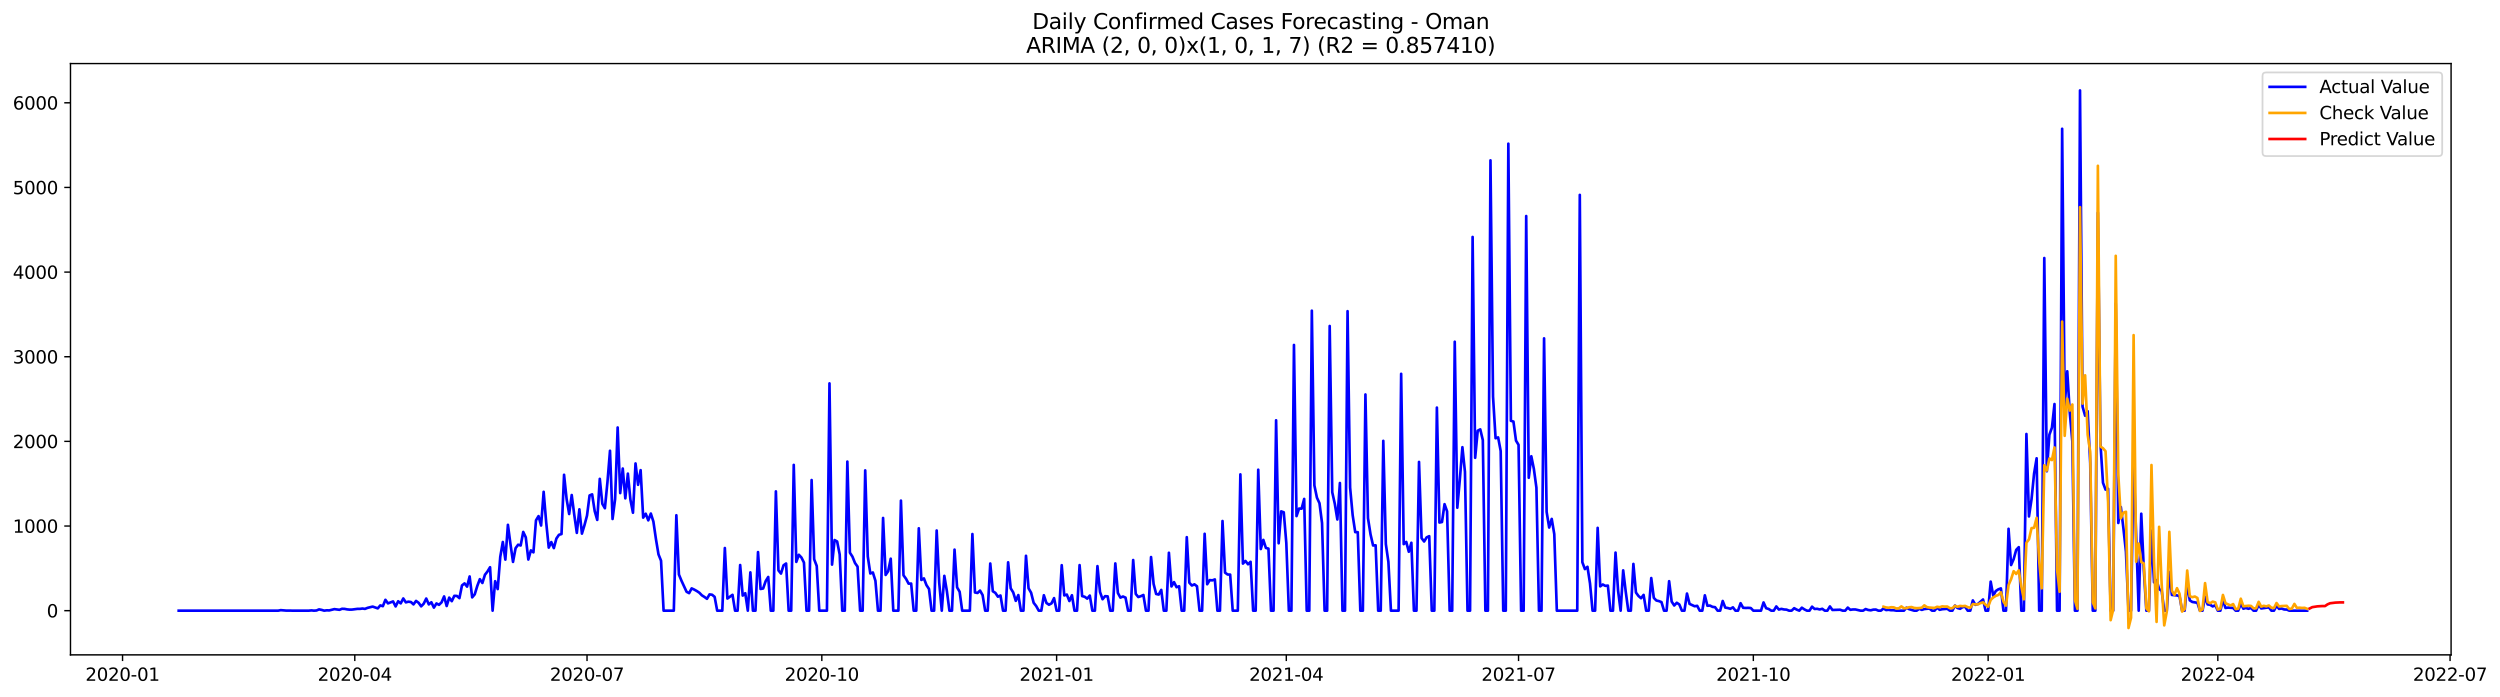 <?xml version="1.0" encoding="utf-8" standalone="no"?>
<!DOCTYPE svg PUBLIC "-//W3C//DTD SVG 1.1//EN"
  "http://www.w3.org/Graphics/SVG/1.1/DTD/svg11.dtd">
<svg xmlns:xlink="http://www.w3.org/1999/xlink" width="1406.367pt" height="392.274pt" viewBox="0 0 1406.367 392.274" xmlns="http://www.w3.org/2000/svg" version="1.1">
 <defs>
  <style type="text/css">*{stroke-linejoin: round; stroke-linecap: butt}</style>
 </defs>
 <g id="figure_1">
  <g id="patch_1">
   <path d="M 0 392.274 
L 1406.367 392.274 
L 1406.367 0 
L 0 0 
z
" style="fill: #ffffff"/>
  </g>
  <g id="axes_1">
   <g id="patch_2">
    <path d="M 39.65 368.396 
L 1378.85 368.396 
L 1378.85 35.755 
L 39.65 35.755 
z
" style="fill: #ffffff"/>
   </g>
   <g id="matplotlib.axis_1">
    <g id="xtick_1">
     <g id="line2d_1">
      <defs>
       <path id="ma3c616945f" d="M 0 0 
L 0 3.5 
" style="stroke: #000000; stroke-width: 0.8"/>
      </defs>
      <g>
       <use xlink:href="#ma3c616945f" x="68.938" y="368.396" style="stroke: #000000; stroke-width: 0.8"/>
      </g>
     </g>
     <g id="text_1">
      <!-- 2020-01 -->
      <g transform="translate(48.046 382.994)scale(0.1 -0.1)">
       <defs>
        <path id="DejaVuSans-32" d="M 1228 531 
L 3431 531 
L 3431 0 
L 469 0 
L 469 531 
Q 828 903 1448 1529 
Q 2069 2156 2228 2338 
Q 2531 2678 2651 2914 
Q 2772 3150 2772 3378 
Q 2772 3750 2511 3984 
Q 2250 4219 1831 4219 
Q 1534 4219 1204 4116 
Q 875 4013 500 3803 
L 500 4441 
Q 881 4594 1212 4672 
Q 1544 4750 1819 4750 
Q 2544 4750 2975 4387 
Q 3406 4025 3406 3419 
Q 3406 3131 3298 2873 
Q 3191 2616 2906 2266 
Q 2828 2175 2409 1742 
Q 1991 1309 1228 531 
z
" transform="scale(0.016)"/>
        <path id="DejaVuSans-30" d="M 2034 4250 
Q 1547 4250 1301 3770 
Q 1056 3291 1056 2328 
Q 1056 1369 1301 889 
Q 1547 409 2034 409 
Q 2525 409 2770 889 
Q 3016 1369 3016 2328 
Q 3016 3291 2770 3770 
Q 2525 4250 2034 4250 
z
M 2034 4750 
Q 2819 4750 3233 4129 
Q 3647 3509 3647 2328 
Q 3647 1150 3233 529 
Q 2819 -91 2034 -91 
Q 1250 -91 836 529 
Q 422 1150 422 2328 
Q 422 3509 836 4129 
Q 1250 4750 2034 4750 
z
" transform="scale(0.016)"/>
        <path id="DejaVuSans-2d" d="M 313 2009 
L 1997 2009 
L 1997 1497 
L 313 1497 
L 313 2009 
z
" transform="scale(0.016)"/>
        <path id="DejaVuSans-31" d="M 794 531 
L 1825 531 
L 1825 4091 
L 703 3866 
L 703 4441 
L 1819 4666 
L 2450 4666 
L 2450 531 
L 3481 531 
L 3481 0 
L 794 0 
L 794 531 
z
" transform="scale(0.016)"/>
       </defs>
       <use xlink:href="#DejaVuSans-32"/>
       <use xlink:href="#DejaVuSans-30" x="63.623"/>
       <use xlink:href="#DejaVuSans-32" x="127.246"/>
       <use xlink:href="#DejaVuSans-30" x="190.869"/>
       <use xlink:href="#DejaVuSans-2d" x="254.492"/>
       <use xlink:href="#DejaVuSans-30" x="290.576"/>
       <use xlink:href="#DejaVuSans-31" x="354.199"/>
      </g>
     </g>
    </g>
    <g id="xtick_2">
     <g id="line2d_2">
      <g>
       <use xlink:href="#ma3c616945f" x="199.584" y="368.396" style="stroke: #000000; stroke-width: 0.8"/>
      </g>
     </g>
     <g id="text_2">
      <!-- 2020-04 -->
      <g transform="translate(178.693 382.994)scale(0.1 -0.1)">
       <defs>
        <path id="DejaVuSans-34" d="M 2419 4116 
L 825 1625 
L 2419 1625 
L 2419 4116 
z
M 2253 4666 
L 3047 4666 
L 3047 1625 
L 3713 1625 
L 3713 1100 
L 3047 1100 
L 3047 0 
L 2419 0 
L 2419 1100 
L 313 1100 
L 313 1709 
L 2253 4666 
z
" transform="scale(0.016)"/>
       </defs>
       <use xlink:href="#DejaVuSans-32"/>
       <use xlink:href="#DejaVuSans-30" x="63.623"/>
       <use xlink:href="#DejaVuSans-32" x="127.246"/>
       <use xlink:href="#DejaVuSans-30" x="190.869"/>
       <use xlink:href="#DejaVuSans-2d" x="254.492"/>
       <use xlink:href="#DejaVuSans-30" x="290.576"/>
       <use xlink:href="#DejaVuSans-34" x="354.199"/>
      </g>
     </g>
    </g>
    <g id="xtick_3">
     <g id="line2d_3">
      <g>
       <use xlink:href="#ma3c616945f" x="330.231" y="368.396" style="stroke: #000000; stroke-width: 0.8"/>
      </g>
     </g>
     <g id="text_3">
      <!-- 2020-07 -->
      <g transform="translate(309.34 382.994)scale(0.1 -0.1)">
       <defs>
        <path id="DejaVuSans-37" d="M 525 4666 
L 3525 4666 
L 3525 4397 
L 1831 0 
L 1172 0 
L 2766 4134 
L 525 4134 
L 525 4666 
z
" transform="scale(0.016)"/>
       </defs>
       <use xlink:href="#DejaVuSans-32"/>
       <use xlink:href="#DejaVuSans-30" x="63.623"/>
       <use xlink:href="#DejaVuSans-32" x="127.246"/>
       <use xlink:href="#DejaVuSans-30" x="190.869"/>
       <use xlink:href="#DejaVuSans-2d" x="254.492"/>
       <use xlink:href="#DejaVuSans-30" x="290.576"/>
       <use xlink:href="#DejaVuSans-37" x="354.199"/>
      </g>
     </g>
    </g>
    <g id="xtick_4">
     <g id="line2d_4">
      <g>
       <use xlink:href="#ma3c616945f" x="462.313" y="368.396" style="stroke: #000000; stroke-width: 0.8"/>
      </g>
     </g>
     <g id="text_4">
      <!-- 2020-10 -->
      <g transform="translate(441.422 382.994)scale(0.1 -0.1)">
       <use xlink:href="#DejaVuSans-32"/>
       <use xlink:href="#DejaVuSans-30" x="63.623"/>
       <use xlink:href="#DejaVuSans-32" x="127.246"/>
       <use xlink:href="#DejaVuSans-30" x="190.869"/>
       <use xlink:href="#DejaVuSans-2d" x="254.492"/>
       <use xlink:href="#DejaVuSans-31" x="290.576"/>
       <use xlink:href="#DejaVuSans-30" x="354.199"/>
      </g>
     </g>
    </g>
    <g id="xtick_5">
     <g id="line2d_5">
      <g>
       <use xlink:href="#ma3c616945f" x="594.396" y="368.396" style="stroke: #000000; stroke-width: 0.8"/>
      </g>
     </g>
     <g id="text_5">
      <!-- 2021-01 -->
      <g transform="translate(573.504 382.994)scale(0.1 -0.1)">
       <use xlink:href="#DejaVuSans-32"/>
       <use xlink:href="#DejaVuSans-30" x="63.623"/>
       <use xlink:href="#DejaVuSans-32" x="127.246"/>
       <use xlink:href="#DejaVuSans-31" x="190.869"/>
       <use xlink:href="#DejaVuSans-2d" x="254.492"/>
       <use xlink:href="#DejaVuSans-30" x="290.576"/>
       <use xlink:href="#DejaVuSans-31" x="354.199"/>
      </g>
     </g>
    </g>
    <g id="xtick_6">
     <g id="line2d_6">
      <g>
       <use xlink:href="#ma3c616945f" x="723.607" y="368.396" style="stroke: #000000; stroke-width: 0.8"/>
      </g>
     </g>
     <g id="text_6">
      <!-- 2021-04 -->
      <g transform="translate(702.715 382.994)scale(0.1 -0.1)">
       <use xlink:href="#DejaVuSans-32"/>
       <use xlink:href="#DejaVuSans-30" x="63.623"/>
       <use xlink:href="#DejaVuSans-32" x="127.246"/>
       <use xlink:href="#DejaVuSans-31" x="190.869"/>
       <use xlink:href="#DejaVuSans-2d" x="254.492"/>
       <use xlink:href="#DejaVuSans-30" x="290.576"/>
       <use xlink:href="#DejaVuSans-34" x="354.199"/>
      </g>
     </g>
    </g>
    <g id="xtick_7">
     <g id="line2d_7">
      <g>
       <use xlink:href="#ma3c616945f" x="854.253" y="368.396" style="stroke: #000000; stroke-width: 0.8"/>
      </g>
     </g>
     <g id="text_7">
      <!-- 2021-07 -->
      <g transform="translate(833.362 382.994)scale(0.1 -0.1)">
       <use xlink:href="#DejaVuSans-32"/>
       <use xlink:href="#DejaVuSans-30" x="63.623"/>
       <use xlink:href="#DejaVuSans-32" x="127.246"/>
       <use xlink:href="#DejaVuSans-31" x="190.869"/>
       <use xlink:href="#DejaVuSans-2d" x="254.492"/>
       <use xlink:href="#DejaVuSans-30" x="290.576"/>
       <use xlink:href="#DejaVuSans-37" x="354.199"/>
      </g>
     </g>
    </g>
    <g id="xtick_8">
     <g id="line2d_8">
      <g>
       <use xlink:href="#ma3c616945f" x="986.336" y="368.396" style="stroke: #000000; stroke-width: 0.8"/>
      </g>
     </g>
     <g id="text_8">
      <!-- 2021-10 -->
      <g transform="translate(965.444 382.994)scale(0.1 -0.1)">
       <use xlink:href="#DejaVuSans-32"/>
       <use xlink:href="#DejaVuSans-30" x="63.623"/>
       <use xlink:href="#DejaVuSans-32" x="127.246"/>
       <use xlink:href="#DejaVuSans-31" x="190.869"/>
       <use xlink:href="#DejaVuSans-2d" x="254.492"/>
       <use xlink:href="#DejaVuSans-31" x="290.576"/>
       <use xlink:href="#DejaVuSans-30" x="354.199"/>
      </g>
     </g>
    </g>
    <g id="xtick_9">
     <g id="line2d_9">
      <g>
       <use xlink:href="#ma3c616945f" x="1118.418" y="368.396" style="stroke: #000000; stroke-width: 0.8"/>
      </g>
     </g>
     <g id="text_9">
      <!-- 2022-01 -->
      <g transform="translate(1097.527 382.994)scale(0.1 -0.1)">
       <use xlink:href="#DejaVuSans-32"/>
       <use xlink:href="#DejaVuSans-30" x="63.623"/>
       <use xlink:href="#DejaVuSans-32" x="127.246"/>
       <use xlink:href="#DejaVuSans-32" x="190.869"/>
       <use xlink:href="#DejaVuSans-2d" x="254.492"/>
       <use xlink:href="#DejaVuSans-30" x="290.576"/>
       <use xlink:href="#DejaVuSans-31" x="354.199"/>
      </g>
     </g>
    </g>
    <g id="xtick_10">
     <g id="line2d_10">
      <g>
       <use xlink:href="#ma3c616945f" x="1247.629" y="368.396" style="stroke: #000000; stroke-width: 0.8"/>
      </g>
     </g>
     <g id="text_10">
      <!-- 2022-04 -->
      <g transform="translate(1226.738 382.994)scale(0.1 -0.1)">
       <use xlink:href="#DejaVuSans-32"/>
       <use xlink:href="#DejaVuSans-30" x="63.623"/>
       <use xlink:href="#DejaVuSans-32" x="127.246"/>
       <use xlink:href="#DejaVuSans-32" x="190.869"/>
       <use xlink:href="#DejaVuSans-2d" x="254.492"/>
       <use xlink:href="#DejaVuSans-30" x="290.576"/>
       <use xlink:href="#DejaVuSans-34" x="354.199"/>
      </g>
     </g>
    </g>
    <g id="xtick_11">
     <g id="line2d_11">
      <g>
       <use xlink:href="#ma3c616945f" x="1378.276" y="368.396" style="stroke: #000000; stroke-width: 0.8"/>
      </g>
     </g>
     <g id="text_11">
      <!-- 2022-07 -->
      <g transform="translate(1357.384 382.994)scale(0.1 -0.1)">
       <use xlink:href="#DejaVuSans-32"/>
       <use xlink:href="#DejaVuSans-30" x="63.623"/>
       <use xlink:href="#DejaVuSans-32" x="127.246"/>
       <use xlink:href="#DejaVuSans-32" x="190.869"/>
       <use xlink:href="#DejaVuSans-2d" x="254.492"/>
       <use xlink:href="#DejaVuSans-30" x="290.576"/>
       <use xlink:href="#DejaVuSans-37" x="354.199"/>
      </g>
     </g>
    </g>
   </g>
   <g id="matplotlib.axis_2">
    <g id="ytick_1">
     <g id="line2d_12">
      <defs>
       <path id="m759d8605c7" d="M 0 0 
L -3.5 0 
" style="stroke: #000000; stroke-width: 0.8"/>
      </defs>
      <g>
       <use xlink:href="#m759d8605c7" x="39.65" y="343.522" style="stroke: #000000; stroke-width: 0.8"/>
      </g>
     </g>
     <g id="text_12">
      <!-- 0 -->
      <g transform="translate(26.288 347.321)scale(0.1 -0.1)">
       <use xlink:href="#DejaVuSans-30"/>
      </g>
     </g>
    </g>
    <g id="ytick_2">
     <g id="line2d_13">
      <g>
       <use xlink:href="#m759d8605c7" x="39.65" y="295.906" style="stroke: #000000; stroke-width: 0.8"/>
      </g>
     </g>
     <g id="text_13">
      <!-- 1000 -->
      <g transform="translate(7.2 299.705)scale(0.1 -0.1)">
       <use xlink:href="#DejaVuSans-31"/>
       <use xlink:href="#DejaVuSans-30" x="63.623"/>
       <use xlink:href="#DejaVuSans-30" x="127.246"/>
       <use xlink:href="#DejaVuSans-30" x="190.869"/>
      </g>
     </g>
    </g>
    <g id="ytick_3">
     <g id="line2d_14">
      <g>
       <use xlink:href="#m759d8605c7" x="39.65" y="248.29" style="stroke: #000000; stroke-width: 0.8"/>
      </g>
     </g>
     <g id="text_14">
      <!-- 2000 -->
      <g transform="translate(7.2 252.089)scale(0.1 -0.1)">
       <use xlink:href="#DejaVuSans-32"/>
       <use xlink:href="#DejaVuSans-30" x="63.623"/>
       <use xlink:href="#DejaVuSans-30" x="127.246"/>
       <use xlink:href="#DejaVuSans-30" x="190.869"/>
      </g>
     </g>
    </g>
    <g id="ytick_4">
     <g id="line2d_15">
      <g>
       <use xlink:href="#m759d8605c7" x="39.65" y="200.674" style="stroke: #000000; stroke-width: 0.8"/>
      </g>
     </g>
     <g id="text_15">
      <!-- 3000 -->
      <g transform="translate(7.2 204.474)scale(0.1 -0.1)">
       <defs>
        <path id="DejaVuSans-33" d="M 2597 2516 
Q 3050 2419 3304 2112 
Q 3559 1806 3559 1356 
Q 3559 666 3084 287 
Q 2609 -91 1734 -91 
Q 1441 -91 1130 -33 
Q 819 25 488 141 
L 488 750 
Q 750 597 1062 519 
Q 1375 441 1716 441 
Q 2309 441 2620 675 
Q 2931 909 2931 1356 
Q 2931 1769 2642 2001 
Q 2353 2234 1838 2234 
L 1294 2234 
L 1294 2753 
L 1863 2753 
Q 2328 2753 2575 2939 
Q 2822 3125 2822 3475 
Q 2822 3834 2567 4026 
Q 2313 4219 1838 4219 
Q 1578 4219 1281 4162 
Q 984 4106 628 3988 
L 628 4550 
Q 988 4650 1302 4700 
Q 1616 4750 1894 4750 
Q 2613 4750 3031 4423 
Q 3450 4097 3450 3541 
Q 3450 3153 3228 2886 
Q 3006 2619 2597 2516 
z
" transform="scale(0.016)"/>
       </defs>
       <use xlink:href="#DejaVuSans-33"/>
       <use xlink:href="#DejaVuSans-30" x="63.623"/>
       <use xlink:href="#DejaVuSans-30" x="127.246"/>
       <use xlink:href="#DejaVuSans-30" x="190.869"/>
      </g>
     </g>
    </g>
    <g id="ytick_5">
     <g id="line2d_16">
      <g>
       <use xlink:href="#m759d8605c7" x="39.65" y="153.059" style="stroke: #000000; stroke-width: 0.8"/>
      </g>
     </g>
     <g id="text_16">
      <!-- 4000 -->
      <g transform="translate(7.2 156.858)scale(0.1 -0.1)">
       <use xlink:href="#DejaVuSans-34"/>
       <use xlink:href="#DejaVuSans-30" x="63.623"/>
       <use xlink:href="#DejaVuSans-30" x="127.246"/>
       <use xlink:href="#DejaVuSans-30" x="190.869"/>
      </g>
     </g>
    </g>
    <g id="ytick_6">
     <g id="line2d_17">
      <g>
       <use xlink:href="#m759d8605c7" x="39.65" y="105.443" style="stroke: #000000; stroke-width: 0.8"/>
      </g>
     </g>
     <g id="text_17">
      <!-- 5000 -->
      <g transform="translate(7.2 109.242)scale(0.1 -0.1)">
       <defs>
        <path id="DejaVuSans-35" d="M 691 4666 
L 3169 4666 
L 3169 4134 
L 1269 4134 
L 1269 2991 
Q 1406 3038 1543 3061 
Q 1681 3084 1819 3084 
Q 2600 3084 3056 2656 
Q 3513 2228 3513 1497 
Q 3513 744 3044 326 
Q 2575 -91 1722 -91 
Q 1428 -91 1123 -41 
Q 819 9 494 109 
L 494 744 
Q 775 591 1075 516 
Q 1375 441 1709 441 
Q 2250 441 2565 725 
Q 2881 1009 2881 1497 
Q 2881 1984 2565 2268 
Q 2250 2553 1709 2553 
Q 1456 2553 1204 2497 
Q 953 2441 691 2322 
L 691 4666 
z
" transform="scale(0.016)"/>
       </defs>
       <use xlink:href="#DejaVuSans-35"/>
       <use xlink:href="#DejaVuSans-30" x="63.623"/>
       <use xlink:href="#DejaVuSans-30" x="127.246"/>
       <use xlink:href="#DejaVuSans-30" x="190.869"/>
      </g>
     </g>
    </g>
    <g id="ytick_7">
     <g id="line2d_18">
      <g>
       <use xlink:href="#m759d8605c7" x="39.65" y="57.827" style="stroke: #000000; stroke-width: 0.8"/>
      </g>
     </g>
     <g id="text_18">
      <!-- 6000 -->
      <g transform="translate(7.2 61.627)scale(0.1 -0.1)">
       <defs>
        <path id="DejaVuSans-36" d="M 2113 2584 
Q 1688 2584 1439 2293 
Q 1191 2003 1191 1497 
Q 1191 994 1439 701 
Q 1688 409 2113 409 
Q 2538 409 2786 701 
Q 3034 994 3034 1497 
Q 3034 2003 2786 2293 
Q 2538 2584 2113 2584 
z
M 3366 4563 
L 3366 3988 
Q 3128 4100 2886 4159 
Q 2644 4219 2406 4219 
Q 1781 4219 1451 3797 
Q 1122 3375 1075 2522 
Q 1259 2794 1537 2939 
Q 1816 3084 2150 3084 
Q 2853 3084 3261 2657 
Q 3669 2231 3669 1497 
Q 3669 778 3244 343 
Q 2819 -91 2113 -91 
Q 1303 -91 875 529 
Q 447 1150 447 2328 
Q 447 3434 972 4092 
Q 1497 4750 2381 4750 
Q 2619 4750 2861 4703 
Q 3103 4656 3366 4563 
z
" transform="scale(0.016)"/>
       </defs>
       <use xlink:href="#DejaVuSans-36"/>
       <use xlink:href="#DejaVuSans-30" x="63.623"/>
       <use xlink:href="#DejaVuSans-30" x="127.246"/>
       <use xlink:href="#DejaVuSans-30" x="190.869"/>
      </g>
     </g>
    </g>
   </g>
   <g id="line2d_19">
    <path d="M 100.523 343.522 
L 156.514 343.522 
L 157.95 343.236 
L 160.821 343.474 
L 165.128 343.522 
L 173.742 343.522 
L 175.178 343.379 
L 176.614 343.522 
L 178.049 343.426 
L 179.485 342.807 
L 180.921 343.093 
L 182.356 343.522 
L 183.792 343.331 
L 185.228 343.379 
L 188.099 342.664 
L 190.97 343.045 
L 192.406 342.474 
L 193.842 342.522 
L 195.277 342.807 
L 196.713 342.95 
L 198.149 342.903 
L 201.02 342.522 
L 202.456 342.522 
L 203.892 342.331 
L 205.327 342.522 
L 206.763 341.95 
L 209.634 341.236 
L 212.506 342.236 
L 213.941 340.569 
L 215.377 340.998 
L 216.813 337.427 
L 218.248 339.427 
L 221.12 338.331 
L 222.555 341.141 
L 223.991 338.236 
L 225.427 339.427 
L 226.862 336.665 
L 228.298 338.855 
L 229.734 338.474 
L 231.169 338.665 
L 232.605 339.998 
L 234.041 338.046 
L 235.476 339.093 
L 236.912 341.093 
L 238.348 339.617 
L 239.783 336.713 
L 241.219 339.998 
L 242.655 338.808 
L 244.09 341.807 
L 245.526 339.474 
L 246.962 340.236 
L 248.398 338.855 
L 249.833 335.522 
L 251.269 340.903 
L 252.705 336.189 
L 254.14 338.189 
L 255.576 335.189 
L 257.012 335.236 
L 258.447 336.474 
L 259.883 329.332 
L 261.319 328.189 
L 262.754 329.999 
L 264.19 324.285 
L 265.626 336.046 
L 267.061 334.332 
L 268.497 329.618 
L 269.933 325.809 
L 271.368 327.951 
L 272.804 323.333 
L 274.24 321.476 
L 275.675 319.095 
L 277.111 343.522 
L 278.547 326.951 
L 279.982 331.38 
L 281.418 313.238 
L 282.854 304.905 
L 284.289 314.809 
L 285.725 295.239 
L 287.161 306.096 
L 288.596 316.095 
L 290.032 308.381 
L 291.468 306.429 
L 292.904 306.857 
L 294.339 299.239 
L 295.775 302.286 
L 297.211 314.762 
L 298.646 309.619 
L 300.082 310.714 
L 301.518 292.716 
L 302.953 290.335 
L 304.389 295.62 
L 305.825 276.669 
L 307.26 293.858 
L 308.696 308.048 
L 310.132 304.953 
L 311.567 308.334 
L 313.003 302.953 
L 314.439 300.858 
L 315.874 300.429 
L 317.31 267.098 
L 318.746 280.764 
L 320.181 289.144 
L 321.617 278.479 
L 323.053 289.621 
L 324.488 299.763 
L 325.924 286.526 
L 327.36 300.191 
L 328.795 295.43 
L 330.231 290.002 
L 331.667 278.717 
L 333.102 278.098 
L 334.538 287.478 
L 335.974 292.478 
L 337.41 269.384 
L 338.845 283.431 
L 340.281 285.907 
L 341.717 271.241 
L 343.152 253.576 
L 344.588 291.954 
L 346.024 280.764 
L 347.459 240.481 
L 348.895 277.383 
L 350.331 263.575 
L 351.766 280.336 
L 353.202 266.432 
L 354.638 281.097 
L 356.073 288.43 
L 357.509 260.718 
L 358.945 272.717 
L 360.38 264.48 
L 361.816 291.192 
L 363.252 289.002 
L 364.687 292.716 
L 366.123 288.906 
L 367.559 293.382 
L 368.994 303.239 
L 370.43 311.857 
L 371.866 315.428 
L 373.301 343.522 
L 379.044 343.522 
L 380.48 289.859 
L 381.916 323.19 
L 383.351 326.666 
L 386.223 332.903 
L 387.658 333.665 
L 389.094 330.999 
L 390.53 331.665 
L 391.965 332.475 
L 393.401 333.427 
L 394.837 334.903 
L 396.272 335.808 
L 397.708 336.855 
L 399.144 334.379 
L 400.579 334.57 
L 402.015 335.76 
L 403.451 343.522 
L 406.322 343.522 
L 407.758 308.286 
L 409.193 336.713 
L 412.065 334.617 
L 413.5 343.522 
L 414.936 343.522 
L 416.372 317.857 
L 417.807 335.046 
L 419.243 333.713 
L 420.679 343.522 
L 422.114 321.999 
L 423.55 343.522 
L 424.986 343.522 
L 426.422 310.572 
L 427.857 331.332 
L 429.293 331.046 
L 430.729 326.904 
L 432.164 324.571 
L 433.6 343.522 
L 435.036 343.522 
L 436.471 276.431 
L 437.907 320.857 
L 439.343 322.666 
L 440.778 318 
L 442.214 317 
L 443.65 343.522 
L 445.085 343.522 
L 446.521 261.527 
L 447.957 316.095 
L 449.392 312.095 
L 450.828 313.619 
L 452.264 316.476 
L 453.699 343.522 
L 455.135 343.522 
L 456.571 270.051 
L 458.006 314.619 
L 459.442 318.38 
L 460.878 343.522 
L 465.185 343.522 
L 466.62 215.673 
L 468.056 317.619 
L 469.492 303.81 
L 470.928 304.62 
L 472.363 311.905 
L 473.799 343.522 
L 475.235 343.522 
L 476.67 259.67 
L 478.106 310.905 
L 479.542 313.143 
L 480.977 316.714 
L 482.413 318.761 
L 483.849 343.522 
L 485.284 343.522 
L 486.72 264.622 
L 488.156 313 
L 489.591 322.618 
L 491.027 322.047 
L 492.463 326.713 
L 493.898 343.522 
L 495.334 343.522 
L 496.77 291.382 
L 498.205 323.428 
L 499.641 321.333 
L 501.077 314.286 
L 502.512 343.522 
L 505.384 343.522 
L 506.819 281.621 
L 508.255 323.618 
L 509.691 325.618 
L 511.127 328.332 
L 512.562 328.285 
L 513.998 343.522 
L 515.434 343.522 
L 516.869 297.192 
L 518.305 326.237 
L 519.741 325.38 
L 521.176 329.142 
L 522.612 331.332 
L 524.048 343.522 
L 525.483 343.522 
L 526.919 298.43 
L 528.355 327.856 
L 529.79 343.522 
L 531.226 323.952 
L 532.662 332.522 
L 534.097 343.522 
L 535.533 343.522 
L 536.969 309.191 
L 538.404 330.427 
L 539.84 332.903 
L 541.276 343.522 
L 545.583 343.522 
L 547.018 300.429 
L 548.454 333.284 
L 549.89 333.57 
L 551.325 332.237 
L 552.761 334.76 
L 554.197 343.522 
L 555.633 343.522 
L 557.068 317 
L 558.504 332.618 
L 559.94 333.522 
L 561.375 335.665 
L 562.811 334.998 
L 564.247 343.522 
L 565.682 343.522 
L 567.118 316.333 
L 568.554 330.951 
L 569.989 333.284 
L 571.425 337.998 
L 572.861 334.76 
L 574.296 343.522 
L 575.732 343.522 
L 577.168 312.667 
L 578.603 330.951 
L 580.039 333.427 
L 581.475 339.093 
L 582.91 340.95 
L 584.346 343.522 
L 585.782 343.522 
L 587.217 334.856 
L 588.653 339.189 
L 590.089 340.188 
L 591.524 339.427 
L 592.96 336.474 
L 594.396 343.522 
L 595.831 343.522 
L 597.267 317.952 
L 598.703 334.951 
L 600.139 334.475 
L 601.574 338.093 
L 603.01 334.856 
L 604.446 343.522 
L 605.881 343.522 
L 607.317 317.904 
L 608.753 335.332 
L 610.188 335.713 
L 611.624 336.76 
L 613.06 335.046 
L 614.495 343.522 
L 615.931 343.522 
L 617.367 318.476 
L 618.802 332.999 
L 620.238 337.093 
L 621.674 335.379 
L 623.109 335.475 
L 624.545 343.522 
L 625.981 343.522 
L 627.416 316.952 
L 628.852 333.57 
L 630.288 336.189 
L 631.723 335.57 
L 633.159 336.189 
L 634.595 343.522 
L 636.03 343.522 
L 637.466 315.047 
L 638.902 334.094 
L 640.337 335.855 
L 641.773 335.379 
L 643.209 334.713 
L 644.645 343.522 
L 646.08 343.522 
L 647.516 313.381 
L 648.952 328.475 
L 650.387 334.141 
L 651.823 334.475 
L 653.259 331.856 
L 654.694 343.522 
L 656.13 343.522 
L 657.566 310.952 
L 659.001 329.903 
L 660.437 327.475 
L 661.873 330.332 
L 663.308 329.808 
L 664.744 343.522 
L 666.18 343.522 
L 667.615 302.191 
L 669.051 327.808 
L 670.487 329.38 
L 671.922 328.713 
L 673.358 329.808 
L 674.794 343.522 
L 676.229 343.522 
L 677.665 300.287 
L 679.101 328.665 
L 680.536 326.332 
L 681.972 326.475 
L 683.408 325.951 
L 684.843 343.522 
L 686.279 343.522 
L 687.715 293.097 
L 689.151 322.142 
L 690.586 323.19 
L 692.022 323.237 
L 693.458 343.522 
L 696.329 343.522 
L 697.765 266.86 
L 699.2 317.047 
L 700.636 315.571 
L 702.072 317.428 
L 703.507 316.047 
L 704.943 343.522 
L 706.379 343.522 
L 707.814 264.241 
L 709.25 308.857 
L 710.686 303.715 
L 712.121 308.238 
L 713.557 308.619 
L 714.993 343.522 
L 716.428 343.522 
L 717.864 236.434 
L 719.3 305.619 
L 720.735 287.668 
L 722.171 288.192 
L 723.607 305.429 
L 725.042 343.522 
L 726.478 343.522 
L 727.914 194.056 
L 729.349 290.335 
L 730.785 286.097 
L 732.221 286.145 
L 733.657 280.669 
L 735.092 343.522 
L 736.528 343.522 
L 737.964 174.772 
L 739.399 273.05 
L 740.835 279.955 
L 742.271 283.097 
L 743.706 294.239 
L 745.142 343.522 
L 746.578 343.522 
L 748.013 183.39 
L 749.449 276.907 
L 750.885 283.383 
L 752.32 292.239 
L 753.756 271.717 
L 755.192 343.522 
L 756.627 343.522 
L 758.063 175.057 
L 759.499 274.288 
L 760.934 289.811 
L 762.37 299.334 
L 763.806 299.382 
L 765.241 343.522 
L 766.677 343.522 
L 768.113 221.911 
L 769.548 291.478 
L 770.984 300.572 
L 772.42 306.857 
L 773.855 306.762 
L 775.291 343.522 
L 776.727 343.522 
L 778.163 248.004 
L 779.598 306.048 
L 781.034 316.095 
L 782.47 343.522 
L 786.777 343.522 
L 788.212 210.293 
L 789.648 306.096 
L 791.084 304.858 
L 792.519 310.381 
L 793.955 305.334 
L 795.391 343.522 
L 796.826 343.522 
L 798.262 259.861 
L 799.698 302.715 
L 801.133 304.62 
L 802.569 302.286 
L 804.005 301.62 
L 805.44 343.522 
L 806.876 343.522 
L 808.312 229.292 
L 809.747 293.954 
L 811.183 293.668 
L 812.619 283.621 
L 814.054 287.668 
L 815.49 343.522 
L 816.926 343.522 
L 818.361 192.247 
L 819.797 285.621 
L 821.233 269.574 
L 822.669 251.576 
L 824.104 265.432 
L 825.54 343.522 
L 826.976 343.522 
L 828.411 133.298 
L 829.847 257.528 
L 831.283 242.291 
L 832.718 241.529 
L 834.154 247.576 
L 835.59 343.522 
L 837.025 343.522 
L 838.461 90.206 
L 839.897 223.101 
L 841.332 246.528 
L 842.768 246.052 
L 844.204 253.718 
L 845.639 343.522 
L 847.075 343.522 
L 848.511 80.826 
L 849.946 236.72 
L 851.382 237.148 
L 852.818 247.862 
L 854.253 250.242 
L 855.689 343.522 
L 857.125 343.522 
L 858.56 121.537 
L 859.996 268.765 
L 861.432 256.671 
L 862.867 263.765 
L 864.303 274.336 
L 865.739 343.522 
L 867.175 343.522 
L 868.61 190.342 
L 870.046 287.954 
L 871.482 296.763 
L 872.917 291.906 
L 874.353 300.477 
L 875.789 343.522 
L 887.274 343.522 
L 888.71 109.633 
L 890.145 316.285 
L 891.581 320.142 
L 893.017 318.857 
L 894.452 328.189 
L 895.888 343.522 
L 897.324 343.522 
L 898.759 296.953 
L 900.195 329.856 
L 901.631 328.808 
L 903.066 329.57 
L 904.502 329.427 
L 905.938 343.522 
L 907.373 343.522 
L 908.809 310.857 
L 910.245 332.284 
L 911.681 343.522 
L 913.116 320.857 
L 914.552 332.856 
L 915.988 343.522 
L 917.423 343.522 
L 918.859 317.238 
L 920.295 333.332 
L 921.73 335.284 
L 923.166 336.522 
L 924.602 334.665 
L 926.037 343.522 
L 927.473 343.522 
L 928.909 325.19 
L 930.344 336.332 
L 931.78 337.808 
L 933.216 338.141 
L 934.651 338.712 
L 936.087 343.522 
L 937.523 343.522 
L 938.958 326.951 
L 940.394 338.427 
L 941.83 340.617 
L 943.265 339.093 
L 944.701 340.046 
L 946.137 343.522 
L 947.572 343.522 
L 949.008 333.903 
L 950.444 339.712 
L 953.315 341.046 
L 954.751 340.807 
L 956.187 343.522 
L 957.622 343.522 
L 959.058 334.903 
L 960.494 340.76 
L 961.929 340.665 
L 963.365 341.379 
L 964.801 341.569 
L 966.236 343.522 
L 967.672 343.522 
L 969.108 338.093 
L 970.543 341.807 
L 971.979 342.045 
L 973.415 342.474 
L 974.85 341.665 
L 976.286 343.522 
L 977.722 343.522 
L 979.157 339.331 
L 980.593 341.903 
L 982.029 341.998 
L 983.464 341.95 
L 984.9 342.045 
L 986.336 343.522 
L 990.643 343.522 
L 992.078 338.903 
L 993.514 342.141 
L 994.95 342.569 
L 996.386 343.522 
L 997.821 343.522 
L 999.257 341.141 
L 1000.693 342.903 
L 1002.128 342.522 
L 1003.564 342.855 
L 1005 342.95 
L 1006.435 343.522 
L 1007.871 343.522 
L 1009.307 342.141 
L 1010.742 342.95 
L 1012.178 343.522 
L 1013.614 341.855 
L 1015.049 342.807 
L 1016.485 343.522 
L 1017.921 343.522 
L 1019.356 341.284 
L 1020.792 342.569 
L 1022.228 342.474 
L 1023.663 342.855 
L 1025.099 342.474 
L 1026.535 343.522 
L 1027.97 343.522 
L 1029.406 341.141 
L 1030.842 343.141 
L 1035.149 342.998 
L 1036.584 343.522 
L 1038.02 343.522 
L 1039.456 341.807 
L 1040.892 343.045 
L 1042.327 342.855 
L 1043.763 342.855 
L 1046.634 343.522 
L 1048.07 343.522 
L 1049.506 342.617 
L 1050.941 343.141 
L 1052.377 343.331 
L 1053.813 342.95 
L 1055.248 342.903 
L 1056.684 343.522 
L 1058.12 343.522 
L 1059.555 342.284 
L 1060.991 343.188 
L 1062.427 343.045 
L 1063.862 343.283 
L 1065.298 343.283 
L 1066.734 343.522 
L 1071.041 343.522 
L 1072.476 341.855 
L 1073.912 342.664 
L 1076.783 343.522 
L 1078.219 343.522 
L 1079.655 342.474 
L 1081.09 343.093 
L 1082.526 342.617 
L 1085.398 342.331 
L 1086.833 343.522 
L 1088.269 343.522 
L 1089.705 341.855 
L 1091.14 343.045 
L 1092.576 342.712 
L 1095.447 342.474 
L 1096.883 343.522 
L 1098.319 343.522 
L 1099.754 340.665 
L 1101.19 342.045 
L 1102.626 342.474 
L 1104.061 341.522 
L 1105.497 341.331 
L 1106.933 343.522 
L 1108.368 343.522 
L 1109.804 337.76 
L 1111.24 340.236 
L 1112.675 339.76 
L 1115.547 337.236 
L 1116.982 343.522 
L 1118.418 343.522 
L 1119.854 327.189 
L 1121.289 335.141 
L 1122.725 332.475 
L 1124.161 331.522 
L 1125.596 330.999 
L 1127.032 343.522 
L 1128.468 343.522 
L 1129.904 297.477 
L 1131.339 317.857 
L 1132.775 314.524 
L 1134.211 309.334 
L 1135.646 307.81 
L 1137.082 343.522 
L 1138.518 343.522 
L 1139.953 244.148 
L 1141.389 290.525 
L 1142.825 280.907 
L 1144.26 266.432 
L 1145.696 257.813 
L 1147.132 343.522 
L 1148.567 343.522 
L 1150.003 145.155 
L 1151.439 265.099 
L 1152.874 244.529 
L 1154.31 240.576 
L 1155.746 227.292 
L 1157.181 343.522 
L 1158.617 343.522 
L 1160.053 72.445 
L 1161.488 228.292 
L 1162.924 208.864 
L 1164.36 232.339 
L 1165.795 248.385 
L 1167.231 343.522 
L 1168.667 343.522 
L 1170.102 50.876 
L 1171.538 228.768 
L 1172.974 233.863 
L 1174.41 231.339 
L 1175.845 260.527 
L 1177.281 343.522 
L 1178.717 343.522 
L 1180.152 119.68 
L 1181.588 249.29 
L 1183.024 271.574 
L 1184.459 275.431 
L 1185.895 274.955 
L 1187.331 343.522 
L 1188.766 343.522 
L 1190.202 170.772 
L 1191.638 294.192 
L 1193.073 285.24 
L 1194.509 297.144 
L 1195.945 310.381 
L 1197.38 343.522 
L 1198.816 343.522 
L 1200.252 259.575 
L 1203.123 343.522 
L 1204.559 289.002 
L 1205.994 320.428 
L 1207.43 343.522 
L 1208.866 343.522 
L 1210.301 298.572 
L 1211.737 327.57 
L 1213.173 326.38 
L 1214.608 331.332 
L 1216.044 332.38 
L 1217.48 343.522 
L 1218.916 343.522 
L 1220.351 321.761 
L 1221.787 334.665 
L 1224.658 334.951 
L 1226.094 335.379 
L 1227.53 343.522 
L 1228.965 343.522 
L 1230.401 328.046 
L 1231.837 337.712 
L 1233.272 338.617 
L 1236.144 339.093 
L 1237.579 343.522 
L 1239.015 343.522 
L 1240.451 335.713 
L 1241.886 339.998 
L 1243.322 340.236 
L 1244.758 341.141 
L 1246.193 340.474 
L 1247.629 343.522 
L 1249.065 343.522 
L 1250.5 337.57 
L 1251.936 341.998 
L 1253.372 341.807 
L 1256.243 341.998 
L 1257.679 343.522 
L 1259.114 343.522 
L 1260.55 339.569 
L 1261.986 342.426 
L 1263.422 341.998 
L 1264.857 342.474 
L 1266.293 341.998 
L 1267.729 343.522 
L 1269.164 343.522 
L 1270.6 340.188 
L 1272.036 342.284 
L 1276.343 341.665 
L 1277.778 343.522 
L 1279.214 343.522 
L 1280.65 340.76 
L 1282.085 342.522 
L 1283.521 342.331 
L 1284.957 342.855 
L 1286.392 342.903 
L 1287.828 343.522 
L 1297.878 343.522 
L 1297.878 343.522 
" clip-path="url(#pb9e16a9550)" style="fill: none; stroke: #0000ff; stroke-width: 1.5; stroke-linecap: square"/>
   </g>
   <g id="line2d_20">
    <path d="M 1059.555 341.31 
L 1060.991 341.718 
L 1062.427 341.886 
L 1063.862 341.588 
L 1065.298 341.679 
L 1066.734 342.295 
L 1068.169 342.218 
L 1069.605 341.122 
L 1071.041 342.178 
L 1072.476 342.067 
L 1073.912 341.614 
L 1075.348 341.496 
L 1076.783 341.986 
L 1078.219 342.127 
L 1079.655 342.058 
L 1081.09 341.86 
L 1082.526 340.539 
L 1083.962 341.525 
L 1085.398 341.773 
L 1088.269 342.001 
L 1089.705 341.346 
L 1091.14 341.584 
L 1092.576 341.122 
L 1094.012 341.229 
L 1095.447 341.205 
L 1096.883 342.131 
L 1098.319 342.147 
L 1099.754 340.796 
L 1101.19 341.329 
L 1102.626 340.848 
L 1104.061 341.026 
L 1105.497 340.85 
L 1106.933 341.559 
L 1108.368 341.912 
L 1109.804 339.821 
L 1111.24 339.987 
L 1112.675 339.996 
L 1114.111 339.281 
L 1115.547 338.844 
L 1116.982 340.195 
L 1118.418 341.279 
L 1119.854 337.481 
L 1121.289 336.105 
L 1122.725 335.209 
L 1124.161 334.698 
L 1125.596 333.208 
L 1127.032 338.398 
L 1128.468 340.691 
L 1129.904 329.09 
L 1131.339 325.792 
L 1132.775 321.32 
L 1134.211 322.882 
L 1135.646 320.853 
L 1137.082 329.875 
L 1138.518 337.141 
L 1139.953 305.317 
L 1141.389 303.405 
L 1142.825 297.093 
L 1144.26 296.911 
L 1145.696 291.303 
L 1147.132 315.682 
L 1148.567 330.928 
L 1150.003 261.749 
L 1151.439 264.712 
L 1152.874 257.924 
L 1154.31 258.81 
L 1155.746 251.738 
L 1157.181 320.362 
L 1158.617 332.88 
L 1160.053 180.934 
L 1161.488 245.159 
L 1162.924 224.294 
L 1164.36 230.948 
L 1165.795 227.564 
L 1167.231 337.636 
L 1168.667 342.479 
L 1170.102 116.541 
L 1171.538 227.039 
L 1172.974 211.133 
L 1174.41 244.568 
L 1175.845 254.197 
L 1177.281 338.797 
L 1178.717 342.23 
L 1180.152 93.27 
L 1181.588 251.163 
L 1183.024 252.171 
L 1184.459 253.793 
L 1185.895 282.57 
L 1187.331 348.877 
L 1188.766 342.955 
L 1190.202 143.918 
L 1191.638 266.827 
L 1193.073 291.58 
L 1194.509 288.401 
L 1195.945 287.903 
L 1197.38 353.276 
L 1198.816 347.517 
L 1200.252 188.532 
L 1201.687 315.966 
L 1203.123 305.798 
L 1204.559 316.156 
L 1205.994 316.953 
L 1207.43 342.278 
L 1208.866 343.873 
L 1210.301 261.599 
L 1211.737 316.093 
L 1213.173 349.844 
L 1214.608 296.366 
L 1216.044 328.756 
L 1217.48 351.798 
L 1218.916 344.12 
L 1220.351 299.201 
L 1221.787 332.303 
L 1223.223 334.677 
L 1224.658 330.877 
L 1226.094 334.035 
L 1227.53 344.035 
L 1228.965 342.681 
L 1230.401 320.957 
L 1231.837 335.356 
L 1233.272 335.937 
L 1234.708 335.566 
L 1236.144 336.395 
L 1237.579 343.691 
L 1239.015 342.747 
L 1240.451 328.047 
L 1241.886 338.656 
L 1243.322 339.321 
L 1244.758 338.449 
L 1246.193 338.861 
L 1247.629 342.905 
L 1249.065 342.387 
L 1250.5 334.688 
L 1251.936 339.342 
L 1254.807 340.591 
L 1256.243 339.824 
L 1257.679 342.656 
L 1259.114 342.412 
L 1260.55 336.805 
L 1261.986 341.065 
L 1264.857 340.757 
L 1266.293 340.864 
L 1267.729 342.24 
L 1269.164 342.153 
L 1270.6 338.565 
L 1272.036 341.243 
L 1273.471 340.805 
L 1274.907 341.115 
L 1276.343 340.622 
L 1277.778 341.881 
L 1279.214 342.061 
L 1280.65 339.224 
L 1282.085 341.16 
L 1283.521 340.941 
L 1286.392 340.813 
L 1287.828 342.577 
L 1289.264 342.352 
L 1290.699 339.733 
L 1292.135 341.996 
L 1293.571 341.851 
L 1295.006 341.992 
L 1296.442 341.923 
L 1297.878 342.48 
L 1297.878 342.48 
" clip-path="url(#pb9e16a9550)" style="fill: none; stroke: #ffa500; stroke-width: 1.5; stroke-linecap: square"/>
   </g>
   <g id="line2d_21">
    <path d="M 1299.313 342.291 
L 1300.749 341.554 
L 1302.185 341.33 
L 1303.62 341.105 
L 1305.056 341.01 
L 1306.492 340.931 
L 1307.928 340.946 
L 1309.363 339.967 
L 1310.799 339.354 
L 1312.235 339.186 
L 1313.67 339.004 
L 1315.106 338.93 
L 1316.542 338.867 
L 1317.977 338.884 
" clip-path="url(#pb9e16a9550)" style="fill: none; stroke: #ff0000; stroke-width: 1.5; stroke-linecap: square"/>
   </g>
   <g id="patch_3">
    <path d="M 39.65 368.396 
L 39.65 35.755 
" style="fill: none; stroke: #000000; stroke-width: 0.8; stroke-linejoin: miter; stroke-linecap: square"/>
   </g>
   <g id="patch_4">
    <path d="M 1378.85 368.396 
L 1378.85 35.755 
" style="fill: none; stroke: #000000; stroke-width: 0.8; stroke-linejoin: miter; stroke-linecap: square"/>
   </g>
   <g id="patch_5">
    <path d="M 39.65 368.396 
L 1378.85 368.396 
" style="fill: none; stroke: #000000; stroke-width: 0.8; stroke-linejoin: miter; stroke-linecap: square"/>
   </g>
   <g id="patch_6">
    <path d="M 39.65 35.755 
L 1378.85 35.755 
" style="fill: none; stroke: #000000; stroke-width: 0.8; stroke-linejoin: miter; stroke-linecap: square"/>
   </g>
   <g id="text_19">
    <!-- Daily Confirmed Cases Forecasting - Oman -->
    <g transform="translate(580.703 16.318)scale(0.12 -0.12)">
     <defs>
      <path id="DejaVuSans-44" d="M 1259 4147 
L 1259 519 
L 2022 519 
Q 2988 519 3436 956 
Q 3884 1394 3884 2338 
Q 3884 3275 3436 3711 
Q 2988 4147 2022 4147 
L 1259 4147 
z
M 628 4666 
L 1925 4666 
Q 3281 4666 3915 4102 
Q 4550 3538 4550 2338 
Q 4550 1131 3912 565 
Q 3275 0 1925 0 
L 628 0 
L 628 4666 
z
" transform="scale(0.016)"/>
      <path id="DejaVuSans-61" d="M 2194 1759 
Q 1497 1759 1228 1600 
Q 959 1441 959 1056 
Q 959 750 1161 570 
Q 1363 391 1709 391 
Q 2188 391 2477 730 
Q 2766 1069 2766 1631 
L 2766 1759 
L 2194 1759 
z
M 3341 1997 
L 3341 0 
L 2766 0 
L 2766 531 
Q 2569 213 2275 61 
Q 1981 -91 1556 -91 
Q 1019 -91 701 211 
Q 384 513 384 1019 
Q 384 1609 779 1909 
Q 1175 2209 1959 2209 
L 2766 2209 
L 2766 2266 
Q 2766 2663 2505 2880 
Q 2244 3097 1772 3097 
Q 1472 3097 1187 3025 
Q 903 2953 641 2809 
L 641 3341 
Q 956 3463 1253 3523 
Q 1550 3584 1831 3584 
Q 2591 3584 2966 3190 
Q 3341 2797 3341 1997 
z
" transform="scale(0.016)"/>
      <path id="DejaVuSans-69" d="M 603 3500 
L 1178 3500 
L 1178 0 
L 603 0 
L 603 3500 
z
M 603 4863 
L 1178 4863 
L 1178 4134 
L 603 4134 
L 603 4863 
z
" transform="scale(0.016)"/>
      <path id="DejaVuSans-6c" d="M 603 4863 
L 1178 4863 
L 1178 0 
L 603 0 
L 603 4863 
z
" transform="scale(0.016)"/>
      <path id="DejaVuSans-79" d="M 2059 -325 
Q 1816 -950 1584 -1140 
Q 1353 -1331 966 -1331 
L 506 -1331 
L 506 -850 
L 844 -850 
Q 1081 -850 1212 -737 
Q 1344 -625 1503 -206 
L 1606 56 
L 191 3500 
L 800 3500 
L 1894 763 
L 2988 3500 
L 3597 3500 
L 2059 -325 
z
" transform="scale(0.016)"/>
      <path id="DejaVuSans-20" transform="scale(0.016)"/>
      <path id="DejaVuSans-43" d="M 4122 4306 
L 4122 3641 
Q 3803 3938 3442 4084 
Q 3081 4231 2675 4231 
Q 1875 4231 1450 3742 
Q 1025 3253 1025 2328 
Q 1025 1406 1450 917 
Q 1875 428 2675 428 
Q 3081 428 3442 575 
Q 3803 722 4122 1019 
L 4122 359 
Q 3791 134 3420 21 
Q 3050 -91 2638 -91 
Q 1578 -91 968 557 
Q 359 1206 359 2328 
Q 359 3453 968 4101 
Q 1578 4750 2638 4750 
Q 3056 4750 3426 4639 
Q 3797 4528 4122 4306 
z
" transform="scale(0.016)"/>
      <path id="DejaVuSans-6f" d="M 1959 3097 
Q 1497 3097 1228 2736 
Q 959 2375 959 1747 
Q 959 1119 1226 758 
Q 1494 397 1959 397 
Q 2419 397 2687 759 
Q 2956 1122 2956 1747 
Q 2956 2369 2687 2733 
Q 2419 3097 1959 3097 
z
M 1959 3584 
Q 2709 3584 3137 3096 
Q 3566 2609 3566 1747 
Q 3566 888 3137 398 
Q 2709 -91 1959 -91 
Q 1206 -91 779 398 
Q 353 888 353 1747 
Q 353 2609 779 3096 
Q 1206 3584 1959 3584 
z
" transform="scale(0.016)"/>
      <path id="DejaVuSans-6e" d="M 3513 2113 
L 3513 0 
L 2938 0 
L 2938 2094 
Q 2938 2591 2744 2837 
Q 2550 3084 2163 3084 
Q 1697 3084 1428 2787 
Q 1159 2491 1159 1978 
L 1159 0 
L 581 0 
L 581 3500 
L 1159 3500 
L 1159 2956 
Q 1366 3272 1645 3428 
Q 1925 3584 2291 3584 
Q 2894 3584 3203 3211 
Q 3513 2838 3513 2113 
z
" transform="scale(0.016)"/>
      <path id="DejaVuSans-66" d="M 2375 4863 
L 2375 4384 
L 1825 4384 
Q 1516 4384 1395 4259 
Q 1275 4134 1275 3809 
L 1275 3500 
L 2222 3500 
L 2222 3053 
L 1275 3053 
L 1275 0 
L 697 0 
L 697 3053 
L 147 3053 
L 147 3500 
L 697 3500 
L 697 3744 
Q 697 4328 969 4595 
Q 1241 4863 1831 4863 
L 2375 4863 
z
" transform="scale(0.016)"/>
      <path id="DejaVuSans-72" d="M 2631 2963 
Q 2534 3019 2420 3045 
Q 2306 3072 2169 3072 
Q 1681 3072 1420 2755 
Q 1159 2438 1159 1844 
L 1159 0 
L 581 0 
L 581 3500 
L 1159 3500 
L 1159 2956 
Q 1341 3275 1631 3429 
Q 1922 3584 2338 3584 
Q 2397 3584 2469 3576 
Q 2541 3569 2628 3553 
L 2631 2963 
z
" transform="scale(0.016)"/>
      <path id="DejaVuSans-6d" d="M 3328 2828 
Q 3544 3216 3844 3400 
Q 4144 3584 4550 3584 
Q 5097 3584 5394 3201 
Q 5691 2819 5691 2113 
L 5691 0 
L 5113 0 
L 5113 2094 
Q 5113 2597 4934 2840 
Q 4756 3084 4391 3084 
Q 3944 3084 3684 2787 
Q 3425 2491 3425 1978 
L 3425 0 
L 2847 0 
L 2847 2094 
Q 2847 2600 2669 2842 
Q 2491 3084 2119 3084 
Q 1678 3084 1418 2786 
Q 1159 2488 1159 1978 
L 1159 0 
L 581 0 
L 581 3500 
L 1159 3500 
L 1159 2956 
Q 1356 3278 1631 3431 
Q 1906 3584 2284 3584 
Q 2666 3584 2933 3390 
Q 3200 3197 3328 2828 
z
" transform="scale(0.016)"/>
      <path id="DejaVuSans-65" d="M 3597 1894 
L 3597 1613 
L 953 1613 
Q 991 1019 1311 708 
Q 1631 397 2203 397 
Q 2534 397 2845 478 
Q 3156 559 3463 722 
L 3463 178 
Q 3153 47 2828 -22 
Q 2503 -91 2169 -91 
Q 1331 -91 842 396 
Q 353 884 353 1716 
Q 353 2575 817 3079 
Q 1281 3584 2069 3584 
Q 2775 3584 3186 3129 
Q 3597 2675 3597 1894 
z
M 3022 2063 
Q 3016 2534 2758 2815 
Q 2500 3097 2075 3097 
Q 1594 3097 1305 2825 
Q 1016 2553 972 2059 
L 3022 2063 
z
" transform="scale(0.016)"/>
      <path id="DejaVuSans-64" d="M 2906 2969 
L 2906 4863 
L 3481 4863 
L 3481 0 
L 2906 0 
L 2906 525 
Q 2725 213 2448 61 
Q 2172 -91 1784 -91 
Q 1150 -91 751 415 
Q 353 922 353 1747 
Q 353 2572 751 3078 
Q 1150 3584 1784 3584 
Q 2172 3584 2448 3432 
Q 2725 3281 2906 2969 
z
M 947 1747 
Q 947 1113 1208 752 
Q 1469 391 1925 391 
Q 2381 391 2643 752 
Q 2906 1113 2906 1747 
Q 2906 2381 2643 2742 
Q 2381 3103 1925 3103 
Q 1469 3103 1208 2742 
Q 947 2381 947 1747 
z
" transform="scale(0.016)"/>
      <path id="DejaVuSans-73" d="M 2834 3397 
L 2834 2853 
Q 2591 2978 2328 3040 
Q 2066 3103 1784 3103 
Q 1356 3103 1142 2972 
Q 928 2841 928 2578 
Q 928 2378 1081 2264 
Q 1234 2150 1697 2047 
L 1894 2003 
Q 2506 1872 2764 1633 
Q 3022 1394 3022 966 
Q 3022 478 2636 193 
Q 2250 -91 1575 -91 
Q 1294 -91 989 -36 
Q 684 19 347 128 
L 347 722 
Q 666 556 975 473 
Q 1284 391 1588 391 
Q 1994 391 2212 530 
Q 2431 669 2431 922 
Q 2431 1156 2273 1281 
Q 2116 1406 1581 1522 
L 1381 1569 
Q 847 1681 609 1914 
Q 372 2147 372 2553 
Q 372 3047 722 3315 
Q 1072 3584 1716 3584 
Q 2034 3584 2315 3537 
Q 2597 3491 2834 3397 
z
" transform="scale(0.016)"/>
      <path id="DejaVuSans-46" d="M 628 4666 
L 3309 4666 
L 3309 4134 
L 1259 4134 
L 1259 2759 
L 3109 2759 
L 3109 2228 
L 1259 2228 
L 1259 0 
L 628 0 
L 628 4666 
z
" transform="scale(0.016)"/>
      <path id="DejaVuSans-63" d="M 3122 3366 
L 3122 2828 
Q 2878 2963 2633 3030 
Q 2388 3097 2138 3097 
Q 1578 3097 1268 2742 
Q 959 2388 959 1747 
Q 959 1106 1268 751 
Q 1578 397 2138 397 
Q 2388 397 2633 464 
Q 2878 531 3122 666 
L 3122 134 
Q 2881 22 2623 -34 
Q 2366 -91 2075 -91 
Q 1284 -91 818 406 
Q 353 903 353 1747 
Q 353 2603 823 3093 
Q 1294 3584 2113 3584 
Q 2378 3584 2631 3529 
Q 2884 3475 3122 3366 
z
" transform="scale(0.016)"/>
      <path id="DejaVuSans-74" d="M 1172 4494 
L 1172 3500 
L 2356 3500 
L 2356 3053 
L 1172 3053 
L 1172 1153 
Q 1172 725 1289 603 
Q 1406 481 1766 481 
L 2356 481 
L 2356 0 
L 1766 0 
Q 1100 0 847 248 
Q 594 497 594 1153 
L 594 3053 
L 172 3053 
L 172 3500 
L 594 3500 
L 594 4494 
L 1172 4494 
z
" transform="scale(0.016)"/>
      <path id="DejaVuSans-67" d="M 2906 1791 
Q 2906 2416 2648 2759 
Q 2391 3103 1925 3103 
Q 1463 3103 1205 2759 
Q 947 2416 947 1791 
Q 947 1169 1205 825 
Q 1463 481 1925 481 
Q 2391 481 2648 825 
Q 2906 1169 2906 1791 
z
M 3481 434 
Q 3481 -459 3084 -895 
Q 2688 -1331 1869 -1331 
Q 1566 -1331 1297 -1286 
Q 1028 -1241 775 -1147 
L 775 -588 
Q 1028 -725 1275 -790 
Q 1522 -856 1778 -856 
Q 2344 -856 2625 -561 
Q 2906 -266 2906 331 
L 2906 616 
Q 2728 306 2450 153 
Q 2172 0 1784 0 
Q 1141 0 747 490 
Q 353 981 353 1791 
Q 353 2603 747 3093 
Q 1141 3584 1784 3584 
Q 2172 3584 2450 3431 
Q 2728 3278 2906 2969 
L 2906 3500 
L 3481 3500 
L 3481 434 
z
" transform="scale(0.016)"/>
      <path id="DejaVuSans-4f" d="M 2522 4238 
Q 1834 4238 1429 3725 
Q 1025 3213 1025 2328 
Q 1025 1447 1429 934 
Q 1834 422 2522 422 
Q 3209 422 3611 934 
Q 4013 1447 4013 2328 
Q 4013 3213 3611 3725 
Q 3209 4238 2522 4238 
z
M 2522 4750 
Q 3503 4750 4090 4092 
Q 4678 3434 4678 2328 
Q 4678 1225 4090 567 
Q 3503 -91 2522 -91 
Q 1538 -91 948 565 
Q 359 1222 359 2328 
Q 359 3434 948 4092 
Q 1538 4750 2522 4750 
z
" transform="scale(0.016)"/>
     </defs>
     <use xlink:href="#DejaVuSans-44"/>
     <use xlink:href="#DejaVuSans-61" x="77.002"/>
     <use xlink:href="#DejaVuSans-69" x="138.281"/>
     <use xlink:href="#DejaVuSans-6c" x="166.064"/>
     <use xlink:href="#DejaVuSans-79" x="193.848"/>
     <use xlink:href="#DejaVuSans-20" x="253.027"/>
     <use xlink:href="#DejaVuSans-43" x="284.814"/>
     <use xlink:href="#DejaVuSans-6f" x="354.639"/>
     <use xlink:href="#DejaVuSans-6e" x="415.82"/>
     <use xlink:href="#DejaVuSans-66" x="479.199"/>
     <use xlink:href="#DejaVuSans-69" x="514.404"/>
     <use xlink:href="#DejaVuSans-72" x="542.188"/>
     <use xlink:href="#DejaVuSans-6d" x="581.551"/>
     <use xlink:href="#DejaVuSans-65" x="678.963"/>
     <use xlink:href="#DejaVuSans-64" x="740.486"/>
     <use xlink:href="#DejaVuSans-20" x="803.963"/>
     <use xlink:href="#DejaVuSans-43" x="835.75"/>
     <use xlink:href="#DejaVuSans-61" x="905.574"/>
     <use xlink:href="#DejaVuSans-73" x="966.854"/>
     <use xlink:href="#DejaVuSans-65" x="1018.953"/>
     <use xlink:href="#DejaVuSans-73" x="1080.477"/>
     <use xlink:href="#DejaVuSans-20" x="1132.576"/>
     <use xlink:href="#DejaVuSans-46" x="1164.363"/>
     <use xlink:href="#DejaVuSans-6f" x="1218.258"/>
     <use xlink:href="#DejaVuSans-72" x="1279.439"/>
     <use xlink:href="#DejaVuSans-65" x="1318.303"/>
     <use xlink:href="#DejaVuSans-63" x="1379.826"/>
     <use xlink:href="#DejaVuSans-61" x="1434.807"/>
     <use xlink:href="#DejaVuSans-73" x="1496.086"/>
     <use xlink:href="#DejaVuSans-74" x="1548.186"/>
     <use xlink:href="#DejaVuSans-69" x="1587.395"/>
     <use xlink:href="#DejaVuSans-6e" x="1615.178"/>
     <use xlink:href="#DejaVuSans-67" x="1678.557"/>
     <use xlink:href="#DejaVuSans-20" x="1742.033"/>
     <use xlink:href="#DejaVuSans-2d" x="1773.82"/>
     <use xlink:href="#DejaVuSans-20" x="1809.904"/>
     <use xlink:href="#DejaVuSans-4f" x="1841.691"/>
     <use xlink:href="#DejaVuSans-6d" x="1920.402"/>
     <use xlink:href="#DejaVuSans-61" x="2017.814"/>
     <use xlink:href="#DejaVuSans-6e" x="2079.094"/>
    </g>
    <!-- ARIMA (2, 0, 0)x(1, 0, 1, 7) (R2 = 0.857410) -->
    <g transform="translate(577.266 29.756)scale(0.12 -0.12)">
     <defs>
      <path id="DejaVuSans-41" d="M 2188 4044 
L 1331 1722 
L 3047 1722 
L 2188 4044 
z
M 1831 4666 
L 2547 4666 
L 4325 0 
L 3669 0 
L 3244 1197 
L 1141 1197 
L 716 0 
L 50 0 
L 1831 4666 
z
" transform="scale(0.016)"/>
      <path id="DejaVuSans-52" d="M 2841 2188 
Q 3044 2119 3236 1894 
Q 3428 1669 3622 1275 
L 4263 0 
L 3584 0 
L 2988 1197 
Q 2756 1666 2539 1819 
Q 2322 1972 1947 1972 
L 1259 1972 
L 1259 0 
L 628 0 
L 628 4666 
L 2053 4666 
Q 2853 4666 3247 4331 
Q 3641 3997 3641 3322 
Q 3641 2881 3436 2590 
Q 3231 2300 2841 2188 
z
M 1259 4147 
L 1259 2491 
L 2053 2491 
Q 2509 2491 2742 2702 
Q 2975 2913 2975 3322 
Q 2975 3731 2742 3939 
Q 2509 4147 2053 4147 
L 1259 4147 
z
" transform="scale(0.016)"/>
      <path id="DejaVuSans-49" d="M 628 4666 
L 1259 4666 
L 1259 0 
L 628 0 
L 628 4666 
z
" transform="scale(0.016)"/>
      <path id="DejaVuSans-4d" d="M 628 4666 
L 1569 4666 
L 2759 1491 
L 3956 4666 
L 4897 4666 
L 4897 0 
L 4281 0 
L 4281 4097 
L 3078 897 
L 2444 897 
L 1241 4097 
L 1241 0 
L 628 0 
L 628 4666 
z
" transform="scale(0.016)"/>
      <path id="DejaVuSans-28" d="M 1984 4856 
Q 1566 4138 1362 3434 
Q 1159 2731 1159 2009 
Q 1159 1288 1364 580 
Q 1569 -128 1984 -844 
L 1484 -844 
Q 1016 -109 783 600 
Q 550 1309 550 2009 
Q 550 2706 781 3412 
Q 1013 4119 1484 4856 
L 1984 4856 
z
" transform="scale(0.016)"/>
      <path id="DejaVuSans-2c" d="M 750 794 
L 1409 794 
L 1409 256 
L 897 -744 
L 494 -744 
L 750 256 
L 750 794 
z
" transform="scale(0.016)"/>
      <path id="DejaVuSans-29" d="M 513 4856 
L 1013 4856 
Q 1481 4119 1714 3412 
Q 1947 2706 1947 2009 
Q 1947 1309 1714 600 
Q 1481 -109 1013 -844 
L 513 -844 
Q 928 -128 1133 580 
Q 1338 1288 1338 2009 
Q 1338 2731 1133 3434 
Q 928 4138 513 4856 
z
" transform="scale(0.016)"/>
      <path id="DejaVuSans-78" d="M 3513 3500 
L 2247 1797 
L 3578 0 
L 2900 0 
L 1881 1375 
L 863 0 
L 184 0 
L 1544 1831 
L 300 3500 
L 978 3500 
L 1906 2253 
L 2834 3500 
L 3513 3500 
z
" transform="scale(0.016)"/>
      <path id="DejaVuSans-3d" d="M 678 2906 
L 4684 2906 
L 4684 2381 
L 678 2381 
L 678 2906 
z
M 678 1631 
L 4684 1631 
L 4684 1100 
L 678 1100 
L 678 1631 
z
" transform="scale(0.016)"/>
      <path id="DejaVuSans-2e" d="M 684 794 
L 1344 794 
L 1344 0 
L 684 0 
L 684 794 
z
" transform="scale(0.016)"/>
      <path id="DejaVuSans-38" d="M 2034 2216 
Q 1584 2216 1326 1975 
Q 1069 1734 1069 1313 
Q 1069 891 1326 650 
Q 1584 409 2034 409 
Q 2484 409 2743 651 
Q 3003 894 3003 1313 
Q 3003 1734 2745 1975 
Q 2488 2216 2034 2216 
z
M 1403 2484 
Q 997 2584 770 2862 
Q 544 3141 544 3541 
Q 544 4100 942 4425 
Q 1341 4750 2034 4750 
Q 2731 4750 3128 4425 
Q 3525 4100 3525 3541 
Q 3525 3141 3298 2862 
Q 3072 2584 2669 2484 
Q 3125 2378 3379 2068 
Q 3634 1759 3634 1313 
Q 3634 634 3220 271 
Q 2806 -91 2034 -91 
Q 1263 -91 848 271 
Q 434 634 434 1313 
Q 434 1759 690 2068 
Q 947 2378 1403 2484 
z
M 1172 3481 
Q 1172 3119 1398 2916 
Q 1625 2713 2034 2713 
Q 2441 2713 2670 2916 
Q 2900 3119 2900 3481 
Q 2900 3844 2670 4047 
Q 2441 4250 2034 4250 
Q 1625 4250 1398 4047 
Q 1172 3844 1172 3481 
z
" transform="scale(0.016)"/>
     </defs>
     <use xlink:href="#DejaVuSans-41"/>
     <use xlink:href="#DejaVuSans-52" x="68.408"/>
     <use xlink:href="#DejaVuSans-49" x="137.891"/>
     <use xlink:href="#DejaVuSans-4d" x="167.383"/>
     <use xlink:href="#DejaVuSans-41" x="253.662"/>
     <use xlink:href="#DejaVuSans-20" x="322.07"/>
     <use xlink:href="#DejaVuSans-28" x="353.857"/>
     <use xlink:href="#DejaVuSans-32" x="392.871"/>
     <use xlink:href="#DejaVuSans-2c" x="456.494"/>
     <use xlink:href="#DejaVuSans-20" x="488.281"/>
     <use xlink:href="#DejaVuSans-30" x="520.068"/>
     <use xlink:href="#DejaVuSans-2c" x="583.691"/>
     <use xlink:href="#DejaVuSans-20" x="615.479"/>
     <use xlink:href="#DejaVuSans-30" x="647.266"/>
     <use xlink:href="#DejaVuSans-29" x="710.889"/>
     <use xlink:href="#DejaVuSans-78" x="749.902"/>
     <use xlink:href="#DejaVuSans-28" x="809.082"/>
     <use xlink:href="#DejaVuSans-31" x="848.096"/>
     <use xlink:href="#DejaVuSans-2c" x="911.719"/>
     <use xlink:href="#DejaVuSans-20" x="943.506"/>
     <use xlink:href="#DejaVuSans-30" x="975.293"/>
     <use xlink:href="#DejaVuSans-2c" x="1038.916"/>
     <use xlink:href="#DejaVuSans-20" x="1070.703"/>
     <use xlink:href="#DejaVuSans-31" x="1102.49"/>
     <use xlink:href="#DejaVuSans-2c" x="1166.113"/>
     <use xlink:href="#DejaVuSans-20" x="1197.9"/>
     <use xlink:href="#DejaVuSans-37" x="1229.688"/>
     <use xlink:href="#DejaVuSans-29" x="1293.311"/>
     <use xlink:href="#DejaVuSans-20" x="1332.324"/>
     <use xlink:href="#DejaVuSans-28" x="1364.111"/>
     <use xlink:href="#DejaVuSans-52" x="1403.125"/>
     <use xlink:href="#DejaVuSans-32" x="1472.607"/>
     <use xlink:href="#DejaVuSans-20" x="1536.23"/>
     <use xlink:href="#DejaVuSans-3d" x="1568.018"/>
     <use xlink:href="#DejaVuSans-20" x="1651.807"/>
     <use xlink:href="#DejaVuSans-30" x="1683.594"/>
     <use xlink:href="#DejaVuSans-2e" x="1747.217"/>
     <use xlink:href="#DejaVuSans-38" x="1779.004"/>
     <use xlink:href="#DejaVuSans-35" x="1842.627"/>
     <use xlink:href="#DejaVuSans-37" x="1906.25"/>
     <use xlink:href="#DejaVuSans-34" x="1969.873"/>
     <use xlink:href="#DejaVuSans-31" x="2033.496"/>
     <use xlink:href="#DejaVuSans-30" x="2097.119"/>
     <use xlink:href="#DejaVuSans-29" x="2160.742"/>
    </g>
   </g>
   <g id="legend_1">
    <g id="patch_7">
     <path d="M 1274.77 87.79 
L 1371.85 87.79 
Q 1373.85 87.79 1373.85 85.79 
L 1373.85 42.755 
Q 1373.85 40.755 1371.85 40.755 
L 1274.77 40.755 
Q 1272.77 40.755 1272.77 42.755 
L 1272.77 85.79 
Q 1272.77 87.79 1274.77 87.79 
z
" style="fill: #ffffff; opacity: 0.8; stroke: #cccccc; stroke-linejoin: miter"/>
    </g>
    <g id="line2d_22">
     <path d="M 1276.77 48.854 
L 1286.77 48.854 
L 1296.77 48.854 
" style="fill: none; stroke: #0000ff; stroke-width: 1.5; stroke-linecap: square"/>
    </g>
    <g id="text_20">
     <!-- Actual Value -->
     <g transform="translate(1304.77 52.354)scale(0.1 -0.1)">
      <defs>
       <path id="DejaVuSans-75" d="M 544 1381 
L 544 3500 
L 1119 3500 
L 1119 1403 
Q 1119 906 1312 657 
Q 1506 409 1894 409 
Q 2359 409 2629 706 
Q 2900 1003 2900 1516 
L 2900 3500 
L 3475 3500 
L 3475 0 
L 2900 0 
L 2900 538 
Q 2691 219 2414 64 
Q 2138 -91 1772 -91 
Q 1169 -91 856 284 
Q 544 659 544 1381 
z
M 1991 3584 
L 1991 3584 
z
" transform="scale(0.016)"/>
       <path id="DejaVuSans-56" d="M 1831 0 
L 50 4666 
L 709 4666 
L 2188 738 
L 3669 4666 
L 4325 4666 
L 2547 0 
L 1831 0 
z
" transform="scale(0.016)"/>
      </defs>
      <use xlink:href="#DejaVuSans-41"/>
      <use xlink:href="#DejaVuSans-63" x="66.658"/>
      <use xlink:href="#DejaVuSans-74" x="121.639"/>
      <use xlink:href="#DejaVuSans-75" x="160.848"/>
      <use xlink:href="#DejaVuSans-61" x="224.227"/>
      <use xlink:href="#DejaVuSans-6c" x="285.506"/>
      <use xlink:href="#DejaVuSans-20" x="313.289"/>
      <use xlink:href="#DejaVuSans-56" x="345.076"/>
      <use xlink:href="#DejaVuSans-61" x="405.734"/>
      <use xlink:href="#DejaVuSans-6c" x="467.014"/>
      <use xlink:href="#DejaVuSans-75" x="494.797"/>
      <use xlink:href="#DejaVuSans-65" x="558.176"/>
     </g>
    </g>
    <g id="line2d_23">
     <path d="M 1276.77 63.532 
L 1286.77 63.532 
L 1296.77 63.532 
" style="fill: none; stroke: #ffa500; stroke-width: 1.5; stroke-linecap: square"/>
    </g>
    <g id="text_21">
     <!-- Check Value -->
     <g transform="translate(1304.77 67.032)scale(0.1 -0.1)">
      <defs>
       <path id="DejaVuSans-68" d="M 3513 2113 
L 3513 0 
L 2938 0 
L 2938 2094 
Q 2938 2591 2744 2837 
Q 2550 3084 2163 3084 
Q 1697 3084 1428 2787 
Q 1159 2491 1159 1978 
L 1159 0 
L 581 0 
L 581 4863 
L 1159 4863 
L 1159 2956 
Q 1366 3272 1645 3428 
Q 1925 3584 2291 3584 
Q 2894 3584 3203 3211 
Q 3513 2838 3513 2113 
z
" transform="scale(0.016)"/>
       <path id="DejaVuSans-6b" d="M 581 4863 
L 1159 4863 
L 1159 1991 
L 2875 3500 
L 3609 3500 
L 1753 1863 
L 3688 0 
L 2938 0 
L 1159 1709 
L 1159 0 
L 581 0 
L 581 4863 
z
" transform="scale(0.016)"/>
      </defs>
      <use xlink:href="#DejaVuSans-43"/>
      <use xlink:href="#DejaVuSans-68" x="69.824"/>
      <use xlink:href="#DejaVuSans-65" x="133.203"/>
      <use xlink:href="#DejaVuSans-63" x="194.727"/>
      <use xlink:href="#DejaVuSans-6b" x="249.707"/>
      <use xlink:href="#DejaVuSans-20" x="307.617"/>
      <use xlink:href="#DejaVuSans-56" x="339.404"/>
      <use xlink:href="#DejaVuSans-61" x="400.062"/>
      <use xlink:href="#DejaVuSans-6c" x="461.342"/>
      <use xlink:href="#DejaVuSans-75" x="489.125"/>
      <use xlink:href="#DejaVuSans-65" x="552.504"/>
     </g>
    </g>
    <g id="line2d_24">
     <path d="M 1276.77 78.21 
L 1286.77 78.21 
L 1296.77 78.21 
" style="fill: none; stroke: #ff0000; stroke-width: 1.5; stroke-linecap: square"/>
    </g>
    <g id="text_22">
     <!-- Predict Value -->
     <g transform="translate(1304.77 81.71)scale(0.1 -0.1)">
      <defs>
       <path id="DejaVuSans-50" d="M 1259 4147 
L 1259 2394 
L 2053 2394 
Q 2494 2394 2734 2622 
Q 2975 2850 2975 3272 
Q 2975 3691 2734 3919 
Q 2494 4147 2053 4147 
L 1259 4147 
z
M 628 4666 
L 2053 4666 
Q 2838 4666 3239 4311 
Q 3641 3956 3641 3272 
Q 3641 2581 3239 2228 
Q 2838 1875 2053 1875 
L 1259 1875 
L 1259 0 
L 628 0 
L 628 4666 
z
" transform="scale(0.016)"/>
      </defs>
      <use xlink:href="#DejaVuSans-50"/>
      <use xlink:href="#DejaVuSans-72" x="58.553"/>
      <use xlink:href="#DejaVuSans-65" x="97.416"/>
      <use xlink:href="#DejaVuSans-64" x="158.939"/>
      <use xlink:href="#DejaVuSans-69" x="222.416"/>
      <use xlink:href="#DejaVuSans-63" x="250.199"/>
      <use xlink:href="#DejaVuSans-74" x="305.18"/>
      <use xlink:href="#DejaVuSans-20" x="344.389"/>
      <use xlink:href="#DejaVuSans-56" x="376.176"/>
      <use xlink:href="#DejaVuSans-61" x="436.834"/>
      <use xlink:href="#DejaVuSans-6c" x="498.113"/>
      <use xlink:href="#DejaVuSans-75" x="525.896"/>
      <use xlink:href="#DejaVuSans-65" x="589.275"/>
     </g>
    </g>
   </g>
  </g>
 </g>
 <defs>
  <clipPath id="pb9e16a9550">
   <rect x="39.65" y="35.755" width="1339.2" height="332.64"/>
  </clipPath>
 </defs>
</svg>
